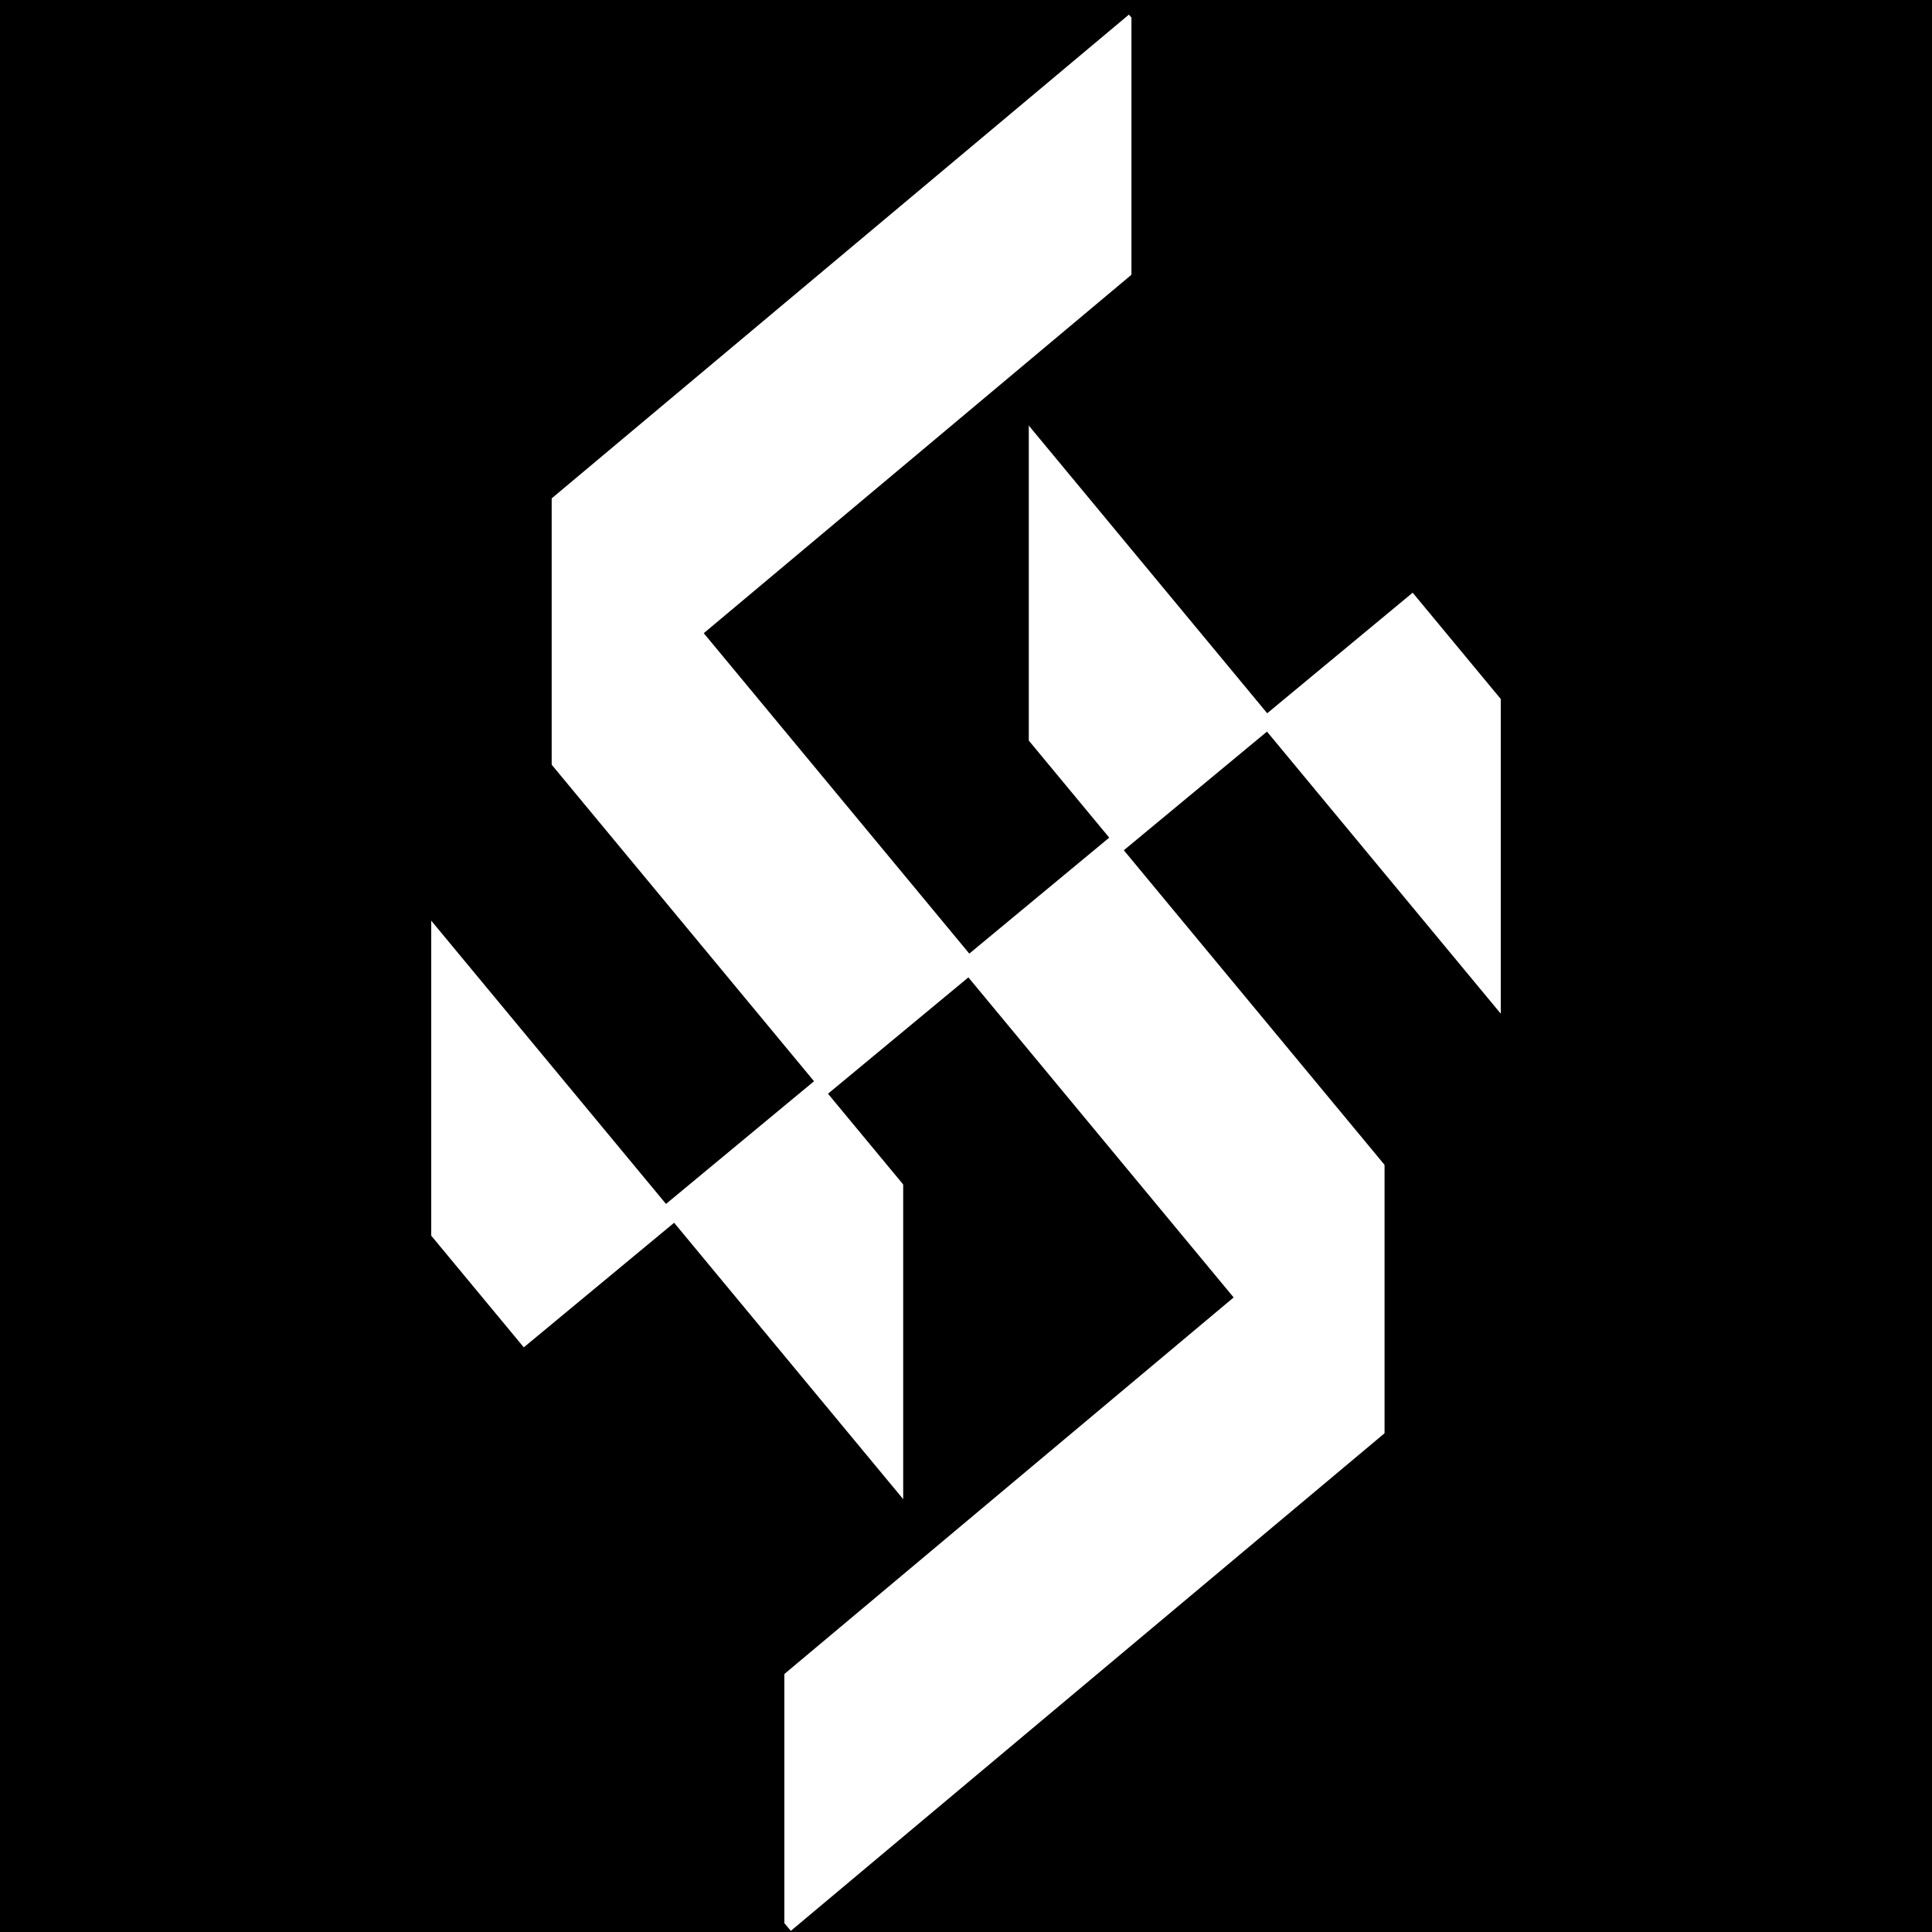 <svg xmlns="http://www.w3.org/2000/svg" xmlns:xlink="http://www.w3.org/1999/xlink" width="500" zoomAndPan="magnify" viewBox="0 0 375 375" height="500" preserveAspectRatio="xMidYMid meet" version="1.2"><defs><filter x="0%" y="0%" width="100%" filterUnits="objectBoundingBox" id="1e5d84a107" height="100%"><feColorMatrix values="0 0 0 0 1 0 0 0 0 1 0 0 0 0 1 0 0 0 1 0" type="matrix" in="SourceGraphic"/></filter><clipPath id="fa583d89e9"><path d="M 0.398 0.5 L 284.348 0.5 L 284.348 300 L 0.398 300 Z M 0.398 0.5 "/></clipPath><clipPath id="f2257972c3"><rect x="0" width="285" y="0" height="302"/></clipPath><clipPath id="03097989b7"><path d="M 23 142 L 132 142 L 132 262 L 23 262 Z M 23 142 "/></clipPath><clipPath id="d84c9b14a7"><path d="M 23.379 167.059 L 53.418 142.16 L 131.746 236.668 L 101.703 261.566 Z M 23.379 167.059 "/></clipPath><clipPath id="2bd63fccf5"><path d="M 139 46 L 248 46 L 248 166 L 139 166 Z M 139 46 "/></clipPath><clipPath id="e728116707"><path d="M 139.367 70.965 L 169.41 46.07 L 247.734 140.578 L 217.695 165.473 Z M 139.367 70.965 "/></clipPath><clipPath id="408658260a"><path d="M 128 209 L 237 209 L 237 329 L 128 329 Z M 128 209 "/></clipPath><clipPath id="2f10c981cd"><path d="M 128.41 234.395 L 158.418 209.523 L 236.668 303.938 L 206.656 328.809 Z M 128.41 234.395 "/></clipPath><clipPath id="025562fa28"><path d="M 0 129.629 L 83.703 129.629 L 83.703 291.973 L 0 291.973 Z M 0 129.629 "/></clipPath><clipPath id="f3f1ae3368"><path d="M 175.309 221.836 L 251.676 221.836 L 251.676 371.953 L 175.309 371.953 Z M 175.309 221.836 "/></clipPath><clipPath id="2c99e2c0d5"><path d="M 123.32 0 L 199.688 0 L 199.688 164.473 L 123.32 164.473 Z M 123.32 0 "/></clipPath><clipPath id="c88fce8859"><path d="M 82 93 L 191 93 L 191 213 L 82 213 Z M 82 93 "/></clipPath><clipPath id="4b5945fd45"><path d="M 82.008 118.176 L 112.047 93.277 L 190.375 187.785 L 160.332 212.684 Z M 82.008 118.176 "/></clipPath><clipPath id="f96ee993a8"><path d="M 185 162 L 294 162 L 294 282 L 185 282 Z M 185 162 "/></clipPath><clipPath id="8835f04f8a"><path d="M 185.766 187.062 L 215.777 162.191 L 294.023 256.605 L 264.016 281.477 Z M 185.766 187.062 "/></clipPath><clipPath id="37034ed03f"><path d="M 128 227 L 295 227 L 295 375 L 128 375 Z M 128 227 "/></clipPath><clipPath id="57e19cf09f"><path d="M 268.957 227.105 L 294.02 257.008 L 153.465 374.805 L 128.402 344.902 Z M 268.957 227.105 "/></clipPath><clipPath id="bc4e09deaf"><path d="M 268.742 164.473 L 352.441 164.473 L 352.441 326.82 L 268.742 326.82 Z M 268.742 164.473 "/></clipPath><clipPath id="8fa2437939"><path d="M 244 115 L 353 115 L 353 235 L 244 235 Z M 244 115 "/></clipPath><clipPath id="236ac4edcf"><path d="M 244.188 139.914 L 274.199 115.043 L 352.445 209.457 L 322.438 234.328 Z M 244.188 139.914 "/></clipPath><clipPath id="849f05d766"><path d="M 291.297 120.008 L 375 120.008 L 375 282.355 L 291.297 282.355 Z M 291.297 120.008 "/></clipPath><clipPath id="98c2ab588b"><path d="M 82 2 L 245 2 L 245 148 L 82 148 Z M 82 2 "/></clipPath><clipPath id="dd54ff4a82"><path d="M 219.121 2.836 L 244.184 32.738 L 107.066 147.656 L 82.004 117.75 Z M 219.121 2.836 "/></clipPath><clipPath id="9addc1c424"><path d="M 219.613 0 L 303.316 0 L 303.316 75.246 L 219.613 75.246 Z M 219.613 0 "/></clipPath><clipPath id="3d758f0e34"><path d="M 68.539 282.355 L 152.242 282.355 L 152.242 375 L 68.539 375 Z M 68.539 282.355 "/></clipPath><clipPath id="5597778264"><path d="M 23.379 37.5 L 107.082 37.5 L 107.082 174.688 L 23.379 174.688 Z M 23.379 37.5 "/></clipPath></defs><g id="c3af20044e"><rect x="0" width="375" y="0" height="375" style="fill:#ffffff;fill-opacity:1;stroke:none;"/><rect x="0" width="375" y="0" height="375" style="fill:#000000;fill-opacity:1;stroke:none;"/><g mask="url(#98669368ae)" transform="matrix(1,0,0,1,48,37)"><g clip-path="url(#f2257972c3)"><g clip-rule="nonzero" clip-path="url(#fa583d89e9)"><path style=" stroke:none;fill-rule:nonzero;fill:#000000;fill-opacity:1;" d="M 0.398 0.5 L 284.348 0.5 L 284.348 299.98 L 0.398 299.98 Z M 0.398 0.5 "/></g></g><mask id="98669368ae"><g filter="url(#1e5d84a107)"><rect x="0" width="375" y="0" height="375" style="fill:#000000;fill-opacity:0.27;stroke:none;"/></g></mask></g><g clip-rule="nonzero" clip-path="url(#03097989b7)"><g clip-rule="nonzero" clip-path="url(#d84c9b14a7)"><path style=" stroke:none;fill-rule:nonzero;fill:#ffffff;fill-opacity:1;" d="M 23.379 167.059 L 53.418 142.16 L 131.707 236.625 L 101.668 261.52 Z M 23.379 167.059 "/></g></g><g clip-rule="nonzero" clip-path="url(#2bd63fccf5)"><g clip-rule="nonzero" clip-path="url(#e728116707)"><path style=" stroke:none;fill-rule:nonzero;fill:#ffffff;fill-opacity:1;" d="M 139.367 70.965 L 169.41 46.07 L 247.695 140.531 L 217.656 165.43 Z M 139.367 70.965 "/></g></g><g clip-rule="nonzero" clip-path="url(#408658260a)"><g clip-rule="nonzero" clip-path="url(#2f10c981cd)"><path style=" stroke:none;fill-rule:nonzero;fill:#ffffff;fill-opacity:1;" d="M 128.41 234.395 L 158.418 209.523 L 236.629 303.891 L 206.617 328.762 Z M 128.41 234.395 "/></g></g><g clip-rule="nonzero" clip-path="url(#025562fa28)"><path style=" stroke:none;fill-rule:nonzero;fill:#000000;fill-opacity:1;" d="M 0 129.629 L 83.703 129.629 L 83.703 292.129 L 0 292.129 Z M 0 129.629 "/></g><g clip-rule="nonzero" clip-path="url(#f3f1ae3368)"><path style=" stroke:none;fill-rule:nonzero;fill:#000000;fill-opacity:1;" d="M 175.309 221.836 L 251.676 221.836 L 251.676 371.883 L 175.309 371.883 Z M 175.309 221.836 "/></g><g clip-rule="nonzero" clip-path="url(#2c99e2c0d5)"><path style=" stroke:none;fill-rule:nonzero;fill:#000000;fill-opacity:1;" d="M 123.32 0 L 199.688 0 L 199.688 164.367 L 123.32 164.367 Z M 123.32 0 "/></g><g clip-rule="nonzero" clip-path="url(#c88fce8859)"><g clip-rule="nonzero" clip-path="url(#4b5945fd45)"><path style=" stroke:none;fill-rule:nonzero;fill:#ffffff;fill-opacity:1;" d="M 82.008 118.176 L 112.047 93.277 L 190.336 187.742 L 160.297 212.637 Z M 82.008 118.176 "/></g></g><g clip-rule="nonzero" clip-path="url(#f96ee993a8)"><g clip-rule="nonzero" clip-path="url(#8835f04f8a)"><path style=" stroke:none;fill-rule:nonzero;fill:#ffffff;fill-opacity:1;" d="M 185.766 187.062 L 215.777 162.191 L 293.988 256.559 L 263.977 281.434 Z M 185.766 187.062 "/></g></g><g clip-rule="nonzero" clip-path="url(#37034ed03f)"><g clip-rule="nonzero" clip-path="url(#57e19cf09f)"><path style=" stroke:none;fill-rule:nonzero;fill:#ffffff;fill-opacity:1;" d="M 268.957 227.105 L 294.02 257.008 L 153.5 374.777 L 128.438 344.875 Z M 268.957 227.105 "/></g></g><g clip-rule="nonzero" clip-path="url(#bc4e09deaf)"><path style=" stroke:none;fill-rule:nonzero;fill:#000000;fill-opacity:1;" d="M 268.742 164.473 L 352.441 164.473 L 352.441 326.977 L 268.742 326.977 Z M 268.742 164.473 "/></g><g clip-rule="nonzero" clip-path="url(#8fa2437939)"><g clip-rule="nonzero" clip-path="url(#236ac4edcf)"><path style=" stroke:none;fill-rule:nonzero;fill:#ffffff;fill-opacity:1;" d="M 244.188 139.914 L 274.199 115.043 L 352.41 209.41 L 322.398 234.281 Z M 244.188 139.914 "/></g></g><g clip-rule="nonzero" clip-path="url(#849f05d766)"><path style=" stroke:none;fill-rule:nonzero;fill:#000000;fill-opacity:1;" d="M 291.297 120.008 L 375 120.008 L 375 282.512 L 291.297 282.512 Z M 291.297 120.008 "/></g><g clip-rule="nonzero" clip-path="url(#98c2ab588b)"><g clip-rule="nonzero" clip-path="url(#dd54ff4a82)"><path style=" stroke:none;fill-rule:nonzero;fill:#ffffff;fill-opacity:1;" d="M 219.121 2.836 L 244.184 32.738 L 107.047 147.668 L 81.988 117.766 Z M 219.121 2.836 "/></g></g><g clip-rule="nonzero" clip-path="url(#9addc1c424)"><path style=" stroke:none;fill-rule:nonzero;fill:#000000;fill-opacity:1;" d="M 219.613 -35.102 L 303.316 -35.102 L 303.316 75.086 L 219.613 75.086 Z M 219.613 -35.102 "/></g><g clip-rule="nonzero" clip-path="url(#3d758f0e34)"><path style=" stroke:none;fill-rule:nonzero;fill:#000000;fill-opacity:1;" d="M 68.539 282.355 L 152.242 282.355 L 152.242 423.93 L 68.539 423.93 Z M 68.539 282.355 "/></g><g clip-rule="nonzero" clip-path="url(#5597778264)"><path style=" stroke:none;fill-rule:nonzero;fill:#000000;fill-opacity:1;" d="M 23.379 37.5 L 107.082 37.5 L 107.082 174.824 L 23.379 174.824 Z M 23.379 37.5 "/></g></g></svg>